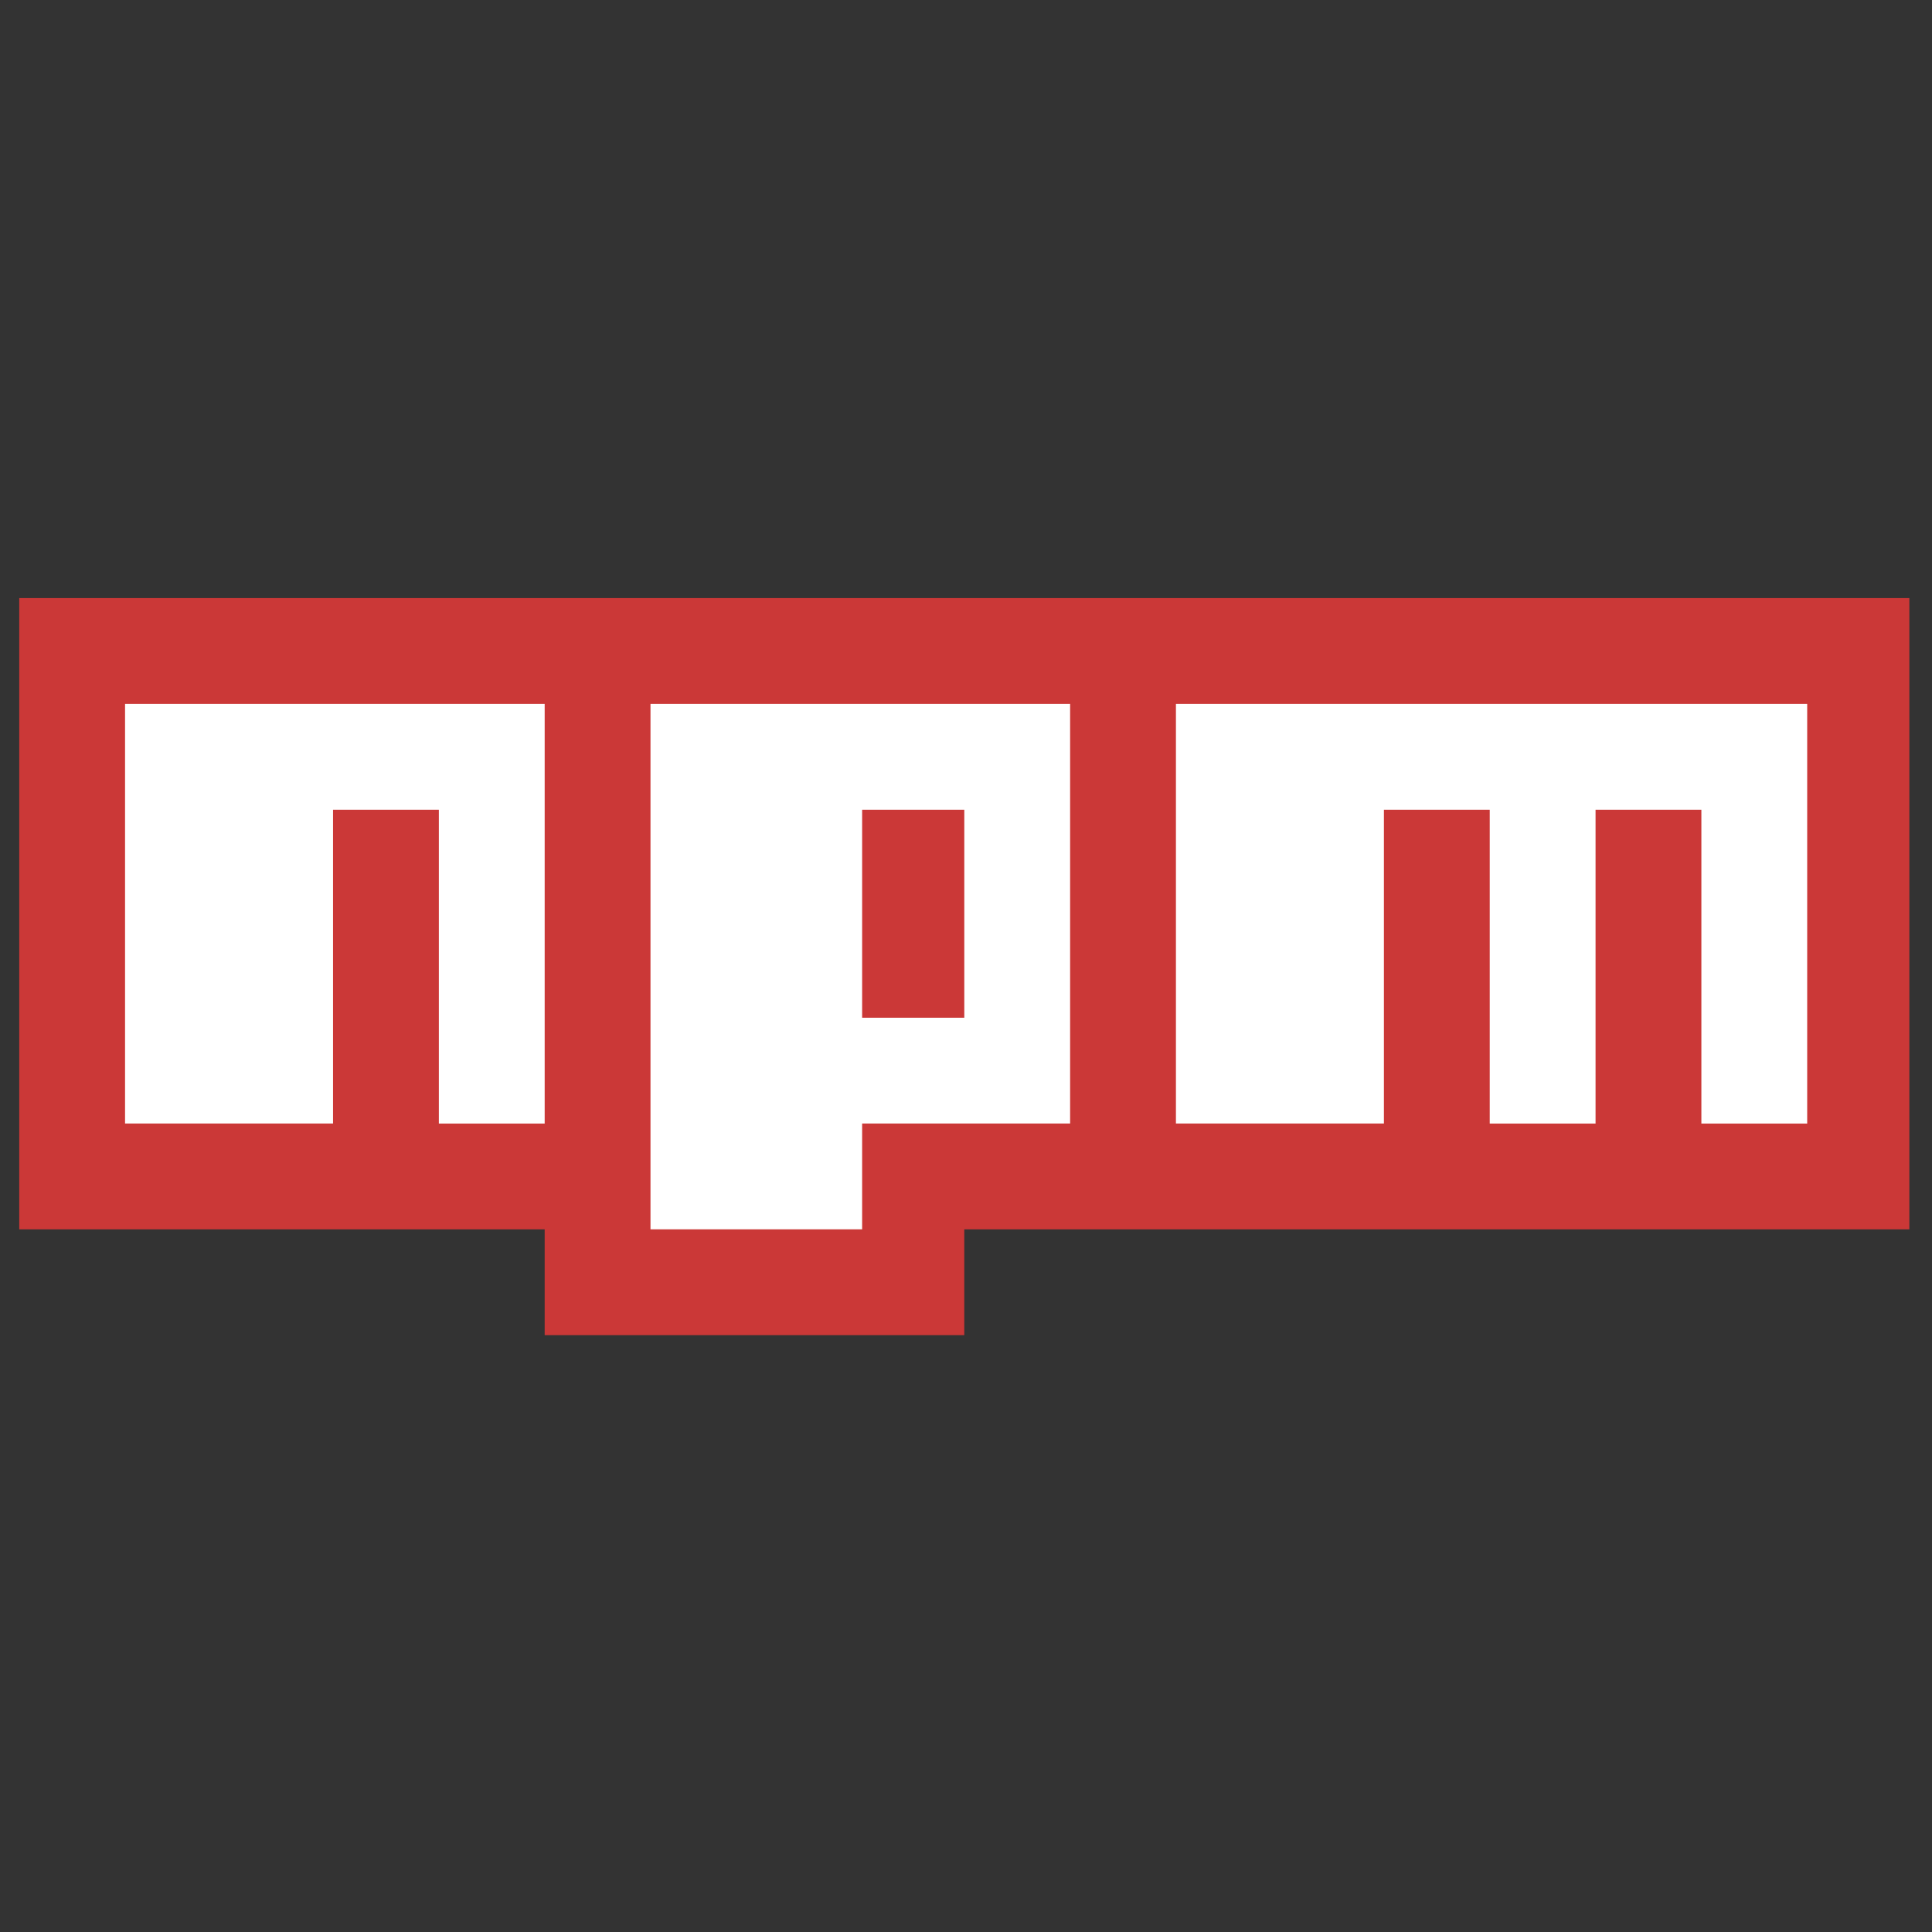 <svg xmlns="http://www.w3.org/2000/svg" xmlns:xlink="http://www.w3.org/1999/xlink" width="512" height="512" viewBox="0 0 512 512">
  <rect x="0" y="0" width="512" height="512" fill="#333333" stroke="none"/>
  <defs>
    <clipPath id="clip-npm">
      <rect width="512" height="512"/>
    </clipPath>
  </defs>
  <g id="npm" clip-path="url(#clip-npm)">
    <g id="Group_2" data-name="Group 2" transform="translate(5.097 158.497)">
      <path id="Path_15" data-name="Path 15" d="M0,0V167.29H139.247v28.043h111.2V167.29H500.9V0Z" fill="#cb3837"/>
      <path id="Path_16" data-name="Path 16" d="M69.451,14.332H14.332v111.2H69.451V42.375H97.494v83.162h28.043V14.332Zm84.128,0V153.579h56.085V125.536h55.119V14.332Zm83.162,83.162H209.665V42.375h27.076Zm111.2-83.162H292.826v111.2h55.119V42.375h28.043v83.162h28.043V42.375h28.043v83.162h28.043V14.332Z" transform="translate(13.711 13.711)" fill="#fff"/>
    </g>
  </g>
</svg>
